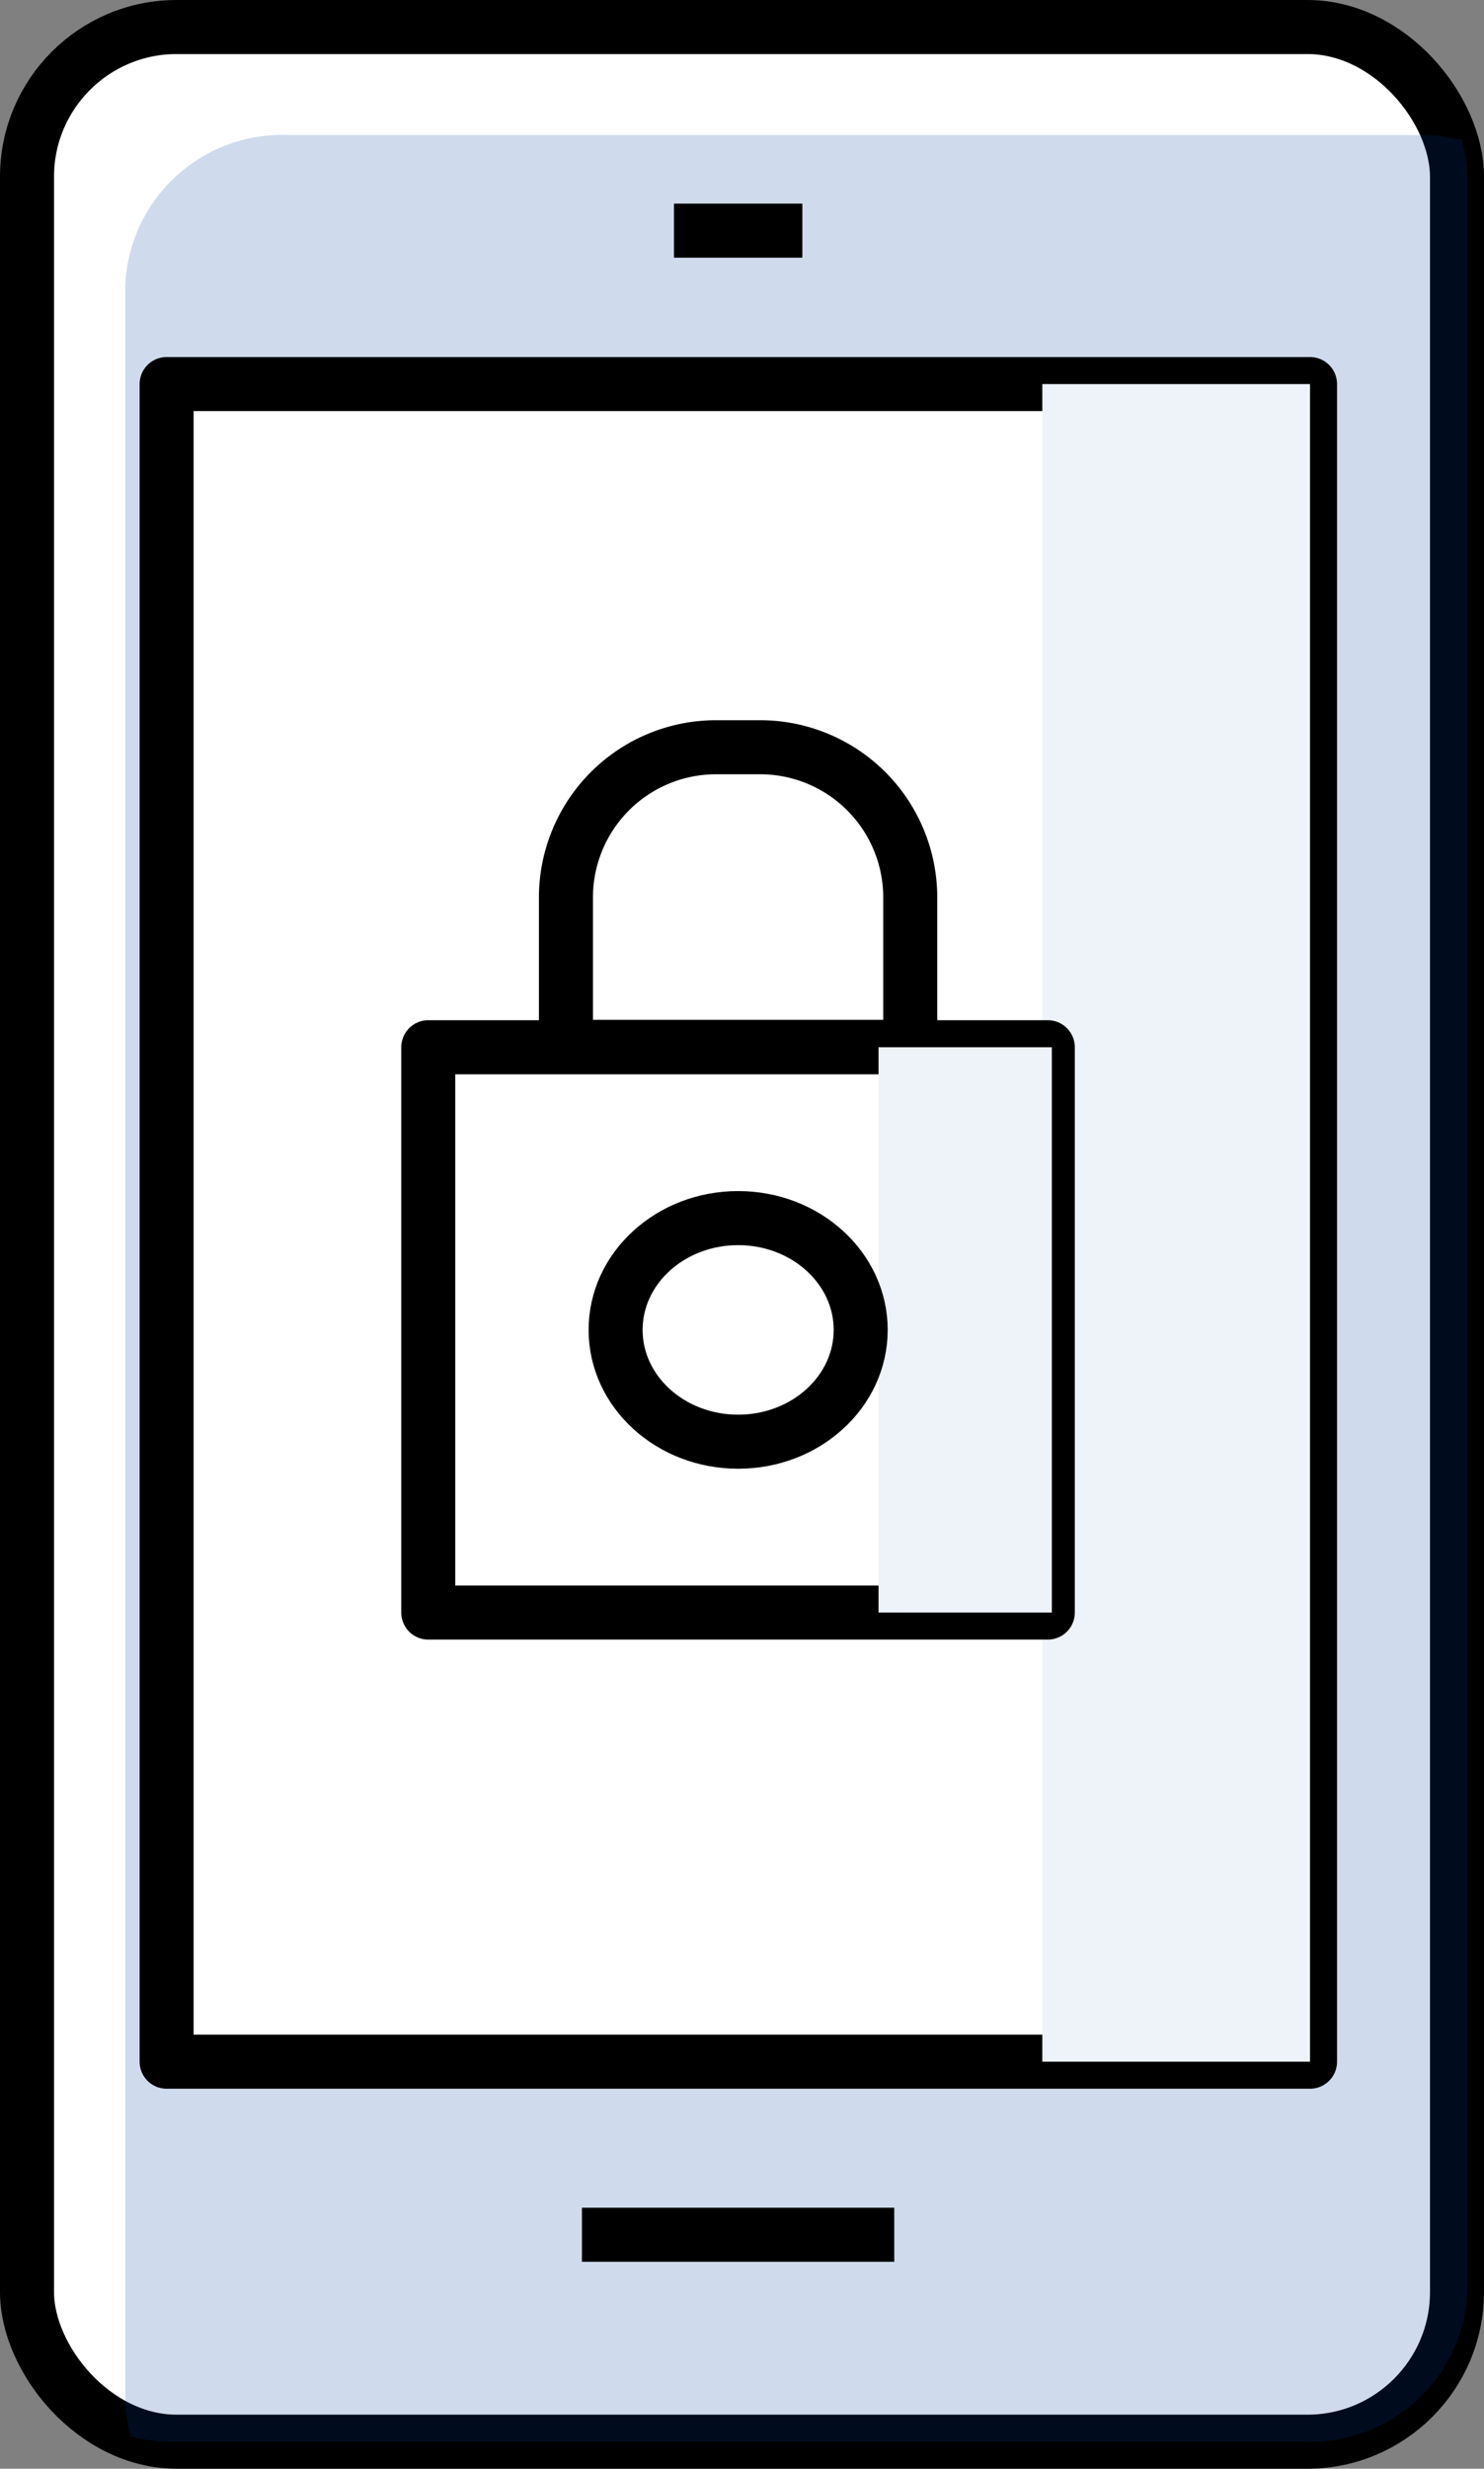 <svg xmlns="http://www.w3.org/2000/svg" width="41.21" height="68.5" viewBox="0 0 41.21 68.5">
  <rect x="0" y="0" width="41.21" height="68.5" fill="#808080" stroke="none"/>
  <g id="그룹_6982" data-name="그룹 6982" transform="translate(0.75 0.75)">
    <rect id="사각형_2876" data-name="사각형 2876" width="39.71" height="67" rx="4.154" fill="#fff" stroke="#000" stroke-linejoin="round" stroke-width="1.5"/>
    <path id="패스_7416" data-name="패스 7416" d="M681.089,163.895a4.362,4.362,0,0,0,4.541-4.157V101.05a3.792,3.792,0,0,0-.153-1.018,4.884,4.884,0,0,0-1.112-.14H652.9a4.361,4.361,0,0,0-4.541,4.157v58.687a3.787,3.787,0,0,0,.153,1.018,4.884,4.884,0,0,0,1.112.141Z" transform="translate(-645.63 -96.895)" fill="rgba(1,64,153,0.19)" style="mix-blend-mode: multiply;isolation: isolate"/>
    <rect id="사각형_2877" data-name="사각형 2877" width="31.752" height="46.549" transform="translate(3.877 9.907)" fill="#fff" stroke="#000" stroke-linejoin="round" stroke-width="1.5"/>
    <rect id="사각형_2878" data-name="사각형 2878" width="7.434" height="46.549" transform="translate(28.194 9.907)" fill="#eef3f9" style="mix-blend-mode: multiply;isolation: isolate"/>
    <line id="선_795" data-name="선 795" x2="8.673" transform="translate(15.41 61.258)" fill="#fff" stroke="#000" stroke-linejoin="round" stroke-width="1.5"/>
    <line id="선_796" data-name="선 796" x2="3.565" transform="translate(17.966 5.65)" fill="#fff" stroke="#000" stroke-linejoin="round" stroke-width="1.5"/>
    <rect id="사각형_2879" data-name="사각형 2879" width="17.204" height="15.686" transform="translate(11.143 28.308)" fill="#fff" stroke="#000" stroke-linejoin="round" stroke-width="1.5"/>
    <path id="사각형_2880" data-name="사각형 2880" d="M4.168,0H5.393A4.168,4.168,0,0,1,9.561,4.168V8.314a0,0,0,0,1,0,0H0a0,0,0,0,1,0,0V4.168A4.168,4.168,0,0,1,4.168,0Z" transform="translate(14.966 19.984)" fill="none" stroke="#000" stroke-linejoin="round" stroke-width="1.5"/>
    <rect id="사각형_2881" data-name="사각형 2881" width="4.813" height="15.686" transform="translate(23.646 28.308)" fill="#eef3f9" style="mix-blend-mode: multiply;isolation: isolate"/>
    <ellipse id="타원_308" data-name="타원 308" cx="3.403" cy="3.102" rx="3.403" ry="3.102" transform="translate(16.345 33.049)" fill="none" stroke="#000" stroke-linejoin="round" stroke-width="1.5"/>
  </g>
</svg>
